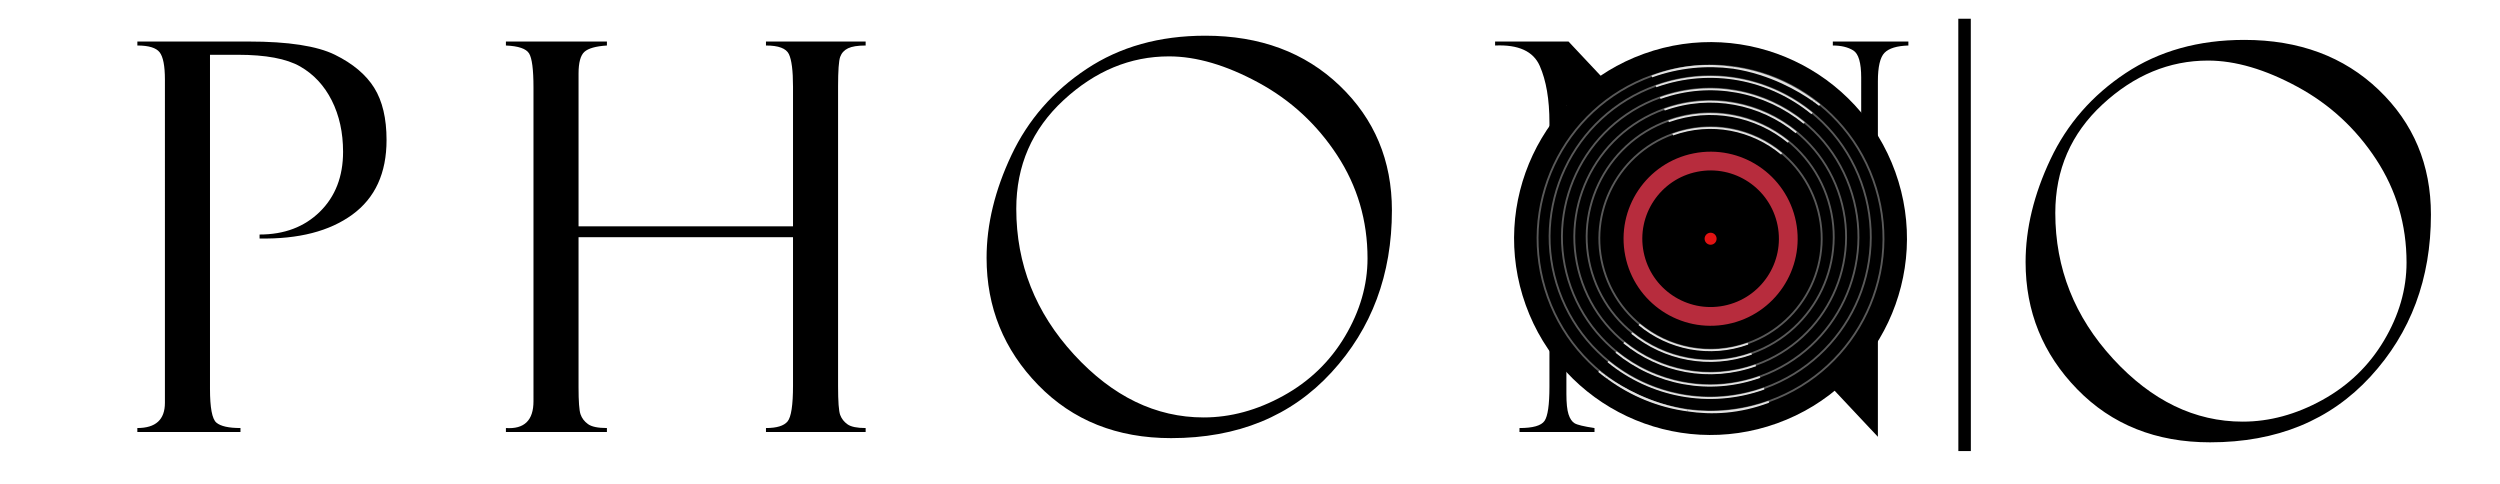 <?xml version="1.0" encoding="utf-8"?>
<!-- Generator: Adobe Illustrator 21.0.0, SVG Export Plug-In . SVG Version: 6.00 Build 0)  -->
<svg version="1.1" id="Layer_1" xmlns="http://www.w3.org/2000/svg" xmlns:xlink="http://www.w3.org/1999/xlink" x="0px" y="0px"
	 viewBox="0 0 400 77.5" enable-background="new 0 0 400 77.5" xml:space="preserve">
<defs>
	<style>
      
	
	</style>
</defs>

<g id="pan">
	<path d="M21.979,7.281V6.645h17.814c6.334,0,10.936,0.708,13.807,2.124c2.87,1.416,4.962,3.178,6.277,5.287
		c1.315,2.11,1.972,4.892,1.972,8.346c0,5.295-1.824,9.273-5.472,11.935c-3.647,2.662-8.596,3.936-14.845,3.823v-0.636
		c3.958,0,7.175-1.215,9.649-3.648c2.474-2.432,3.711-5.626,3.711-9.586c0-3.082-0.601-5.817-1.803-8.207
		c-1.202-2.389-2.892-4.206-5.068-5.451c-2.178-1.244-5.5-1.866-9.968-1.866h-4.454v53.448c0,3.023,0.339,4.825,1.018,5.404
		c0.678,0.579,1.965,0.868,3.859,0.868v0.637h-16.5v-0.637c2.94,0,4.411-1.342,4.411-4.026V12.749c0-2.204-0.283-3.666-0.848-4.387
		C24.976,7.642,23.788,7.281,21.979,7.281z"/>
	<path d="M126.881,37.948H92.567v24.016c0,2.26,0.106,3.699,0.318,4.32c0.212,0.622,0.607,1.145,1.188,1.567
		c0.579,0.424,1.591,0.635,3.033,0.635v0.637h-16.16v-0.637c2.94,0.198,4.411-1.229,4.411-4.281V13.978
		c0-2.854-0.233-4.662-0.7-5.425c-0.467-0.763-1.704-1.187-3.711-1.271V6.645h16.16v0.636c-1.781,0.113-2.984,0.453-3.605,1.018
		c-0.622,0.566-0.933,1.726-0.933,3.479v24.431h34.314V13.855c0-2.545-0.219-4.277-0.658-5.196
		c-0.438-0.918-1.661-1.378-3.669-1.378V6.645h15.948v0.636c-1.26,0-2.199,0.148-2.815,0.445c-0.617,0.297-1.036,0.755-1.26,1.377
		c-0.224,0.622-0.336,2.205-0.336,4.748V61.79c0,2.459,0.112,3.991,0.336,4.599c0.224,0.607,0.616,1.109,1.177,1.505
		c0.56,0.396,1.526,0.593,2.898,0.593v0.637h-15.948v-0.637c1.725,0,2.877-0.353,3.457-1.059c0.579-0.706,0.87-2.612,0.87-5.718
		V37.948z"/>
	<path d="M192.846,5.712c8.766,0,15.934,2.666,21.505,7.995c5.57,5.331,8.355,11.982,8.355,19.957
		c0,10.264-3.224,18.904-9.67,25.916c-6.447,7.014-15.002,10.52-25.662,10.52c-8.653,0-15.736-2.827-21.25-8.483
		c-5.514-5.655-8.271-12.441-8.271-20.359c0-5.344,1.329-10.83,3.987-16.457c2.658-5.627,6.66-10.215,12.004-13.764
		C179.188,7.486,185.522,5.712,192.846,5.712z M192.591,66.79c4.298,0,8.54-1.151,12.725-3.457c4.185-2.304,7.479-5.478,9.883-9.522
		c2.402-4.043,3.605-8.199,3.605-12.47c0-6.051-1.619-11.551-4.857-16.5c-3.237-4.948-7.437-8.823-12.597-11.622
		c-5.161-2.799-9.933-4.199-14.315-4.199c-6.193,0-11.813,2.333-16.86,6.999c-5.047,4.666-7.571,10.463-7.571,17.391
		c0,8.851,3.082,16.627,9.247,23.328C178.014,63.439,184.928,66.79,192.591,66.79z"/>
	<path d="M293.251,6.645h12.089v0.636c-1.839,0.057-3.111,0.445-3.817,1.166c-0.707,0.721-1.061,2.242-1.061,4.56v56.879
		l-49.838-53.068V63.02c0,1.469,0.112,2.557,0.339,3.263c0.227,0.707,0.552,1.188,0.976,1.441c0.424,0.255,1.484,0.509,3.182,0.763
		v0.637h-12.004v-0.637c2.148,0,3.484-0.381,4.008-1.145c0.523-0.763,0.785-2.585,0.785-5.467v-42.26
		c0-3.701-0.517-6.725-1.548-9.07c-1.033-2.345-3.415-3.434-7.147-3.264V6.645h11.749l46.827,49.862V12.412
		c0-2.374-0.424-3.823-1.272-4.346s-1.938-0.785-3.267-0.785V6.645z"/>
</g>
<g>
	<path d="M359.089,6.384c8.766,0,15.934,2.666,21.505,7.995c5.57,5.331,8.355,11.982,8.355,19.957
		c0,10.265-3.224,18.904-9.671,25.917s-15.001,10.519-25.661,10.519c-8.652,0-15.736-2.827-21.25-8.482
		c-5.515-5.655-8.271-12.442-8.271-20.36c0-5.344,1.329-10.83,3.987-16.457c2.657-5.627,6.659-10.215,12.004-13.764
		C345.431,8.158,351.765,6.384,359.089,6.384z M358.834,67.462c4.298,0,8.54-1.151,12.725-3.456s7.479-5.479,9.883-9.522
		s3.605-8.2,3.605-12.471c0-6.051-1.619-11.551-4.856-16.5c-3.238-4.948-7.438-8.823-12.598-11.622s-9.933-4.199-14.314-4.199
		c-6.193,0-11.813,2.333-16.86,6.999c-5.048,4.666-7.571,10.463-7.571,17.391c0,8.852,3.082,16.627,9.246,23.329
		C344.257,64.111,351.171,67.462,358.834,67.462z"/>
</g>
<line opacity="0.01" fill="none" stroke="#000000" stroke-miterlimit="10" x1="313.337" y1="32" x2="313.328" y2="32"/>
<line fill="none" stroke="#000000" stroke-width="2" stroke-miterlimit="10" x1="314.328" y1="3" x2="314.337" y2="72.167"/>
<g>
	<ellipse transform="matrix(0.941 -0.339 0.339 0.941 3.209 94.924)" cx="273.648" cy="38.266" rx="31.418" ry="31.418"/>
	
		<ellipse transform="matrix(0.981 -0.195 0.195 0.981 -2.213 54.02)" fill="#E21313" cx="273.648" cy="38.266" rx="0.961" ry="0.961"/>
	
		<ellipse transform="matrix(0.981 -0.195 0.195 0.981 -2.213 54.02)" fill="none" stroke="#B72C3D" stroke-width="3" stroke-miterlimit="10" cx="273.648" cy="38.266" rx="12.424" ry="12.424"/>
	
		<ellipse transform="matrix(0.941 -0.339 0.339 0.941 3.209 94.924)" opacity="0.5" fill="none" stroke="#B5B5B5" stroke-width="0.3" stroke-miterlimit="10" cx="273.648" cy="38.266" rx="27.661" ry="27.661"/>
	
		<ellipse transform="matrix(0.941 -0.339 0.339 0.941 3.294 94.891)" opacity="0.5" fill="none" stroke="#B5B5B5" stroke-width="0.3" stroke-miterlimit="10" cx="273.596" cy="38.005" rx="23.71" ry="23.71"/>
	
		<ellipse transform="matrix(0.941 -0.339 0.339 0.941 3.294 94.891)" opacity="0.5" fill="none" stroke="#B5B5B5" stroke-width="0.3" stroke-miterlimit="10" cx="273.596" cy="38.005" rx="19.758" ry="19.758"/>
	
		<ellipse transform="matrix(0.941 -0.339 0.339 0.941 3.294 94.891)" opacity="0.5" fill="none" stroke="#B5B5B5" stroke-width="0.3" stroke-miterlimit="10" cx="273.596" cy="38.005" rx="21.734" ry="21.734"/>
	
		<ellipse transform="matrix(0.941 -0.339 0.339 0.941 3.294 94.891)" opacity="0.5" fill="none" stroke="#B5B5B5" stroke-width="0.3" stroke-miterlimit="10" cx="273.596" cy="38.005" rx="25.685" ry="25.685"/>
	
		<ellipse transform="matrix(0.941 -0.339 0.339 0.941 3.209 94.924)" opacity="0.5" fill="none" stroke="#B5B5B5" stroke-width="0.3" stroke-miterlimit="10" cx="273.648" cy="38.266" rx="17.782" ry="17.782"/>
	<g>
		<path fill="none" stroke="#E2E2E2" stroke-width="0.3" stroke-miterlimit="10" d="M256.857,60.212
			c-0.226-0.172-0.459-0.335-0.68-0.515C256.333,59.821,256.564,59.998,256.857,60.212z"/>
		<path fill="none" stroke="#E2E2E2" stroke-width="0.3" stroke-miterlimit="10" d="M257.258,60.498
			c-0.132-0.097-0.27-0.186-0.4-0.286C256.979,60.301,257.113,60.397,257.258,60.498z"/>
		<path fill="none" stroke="#E2E2E2" stroke-width="0.3" stroke-miterlimit="10" d="M257.258,60.498
			c3.742,2.753,8.127,4.556,12.759,5.175C264.023,64.762,259.406,62.001,257.258,60.498z"/>
		<path fill="none" stroke="#E2E2E2" stroke-width="0.3" stroke-miterlimit="10" d="M270.016,65.673
			c3.865,0.587,8.298,0.404,13.004-1.392C278.708,65.832,274.265,66.24,270.016,65.673z"/>
		<path fill="none" stroke="#E2E2E2" stroke-width="0.3" stroke-miterlimit="10" d="M255.924,59.491c0,0,0.091,0.078,0.254,0.207
			c-0.085-0.069-0.166-0.142-0.25-0.212L255.924,59.491z"/>
		<path fill="none" stroke="#E2E2E2" stroke-width="0.3" stroke-miterlimit="10" d="M281.593,60.314
			c-8.127,2.91-16.797,1.111-23.026-3.988"/>
		<path fill="none" stroke="#E2E2E2" stroke-width="0.3" stroke-miterlimit="10" d="M257.3,57.842
			c6.75,5.533,16.15,7.487,24.961,4.331"/>
		<path fill="none" stroke="#E2E2E2" stroke-width="0.3" stroke-miterlimit="10" d="M259.833,54.809
			c5.709,4.665,13.648,6.31,21.091,3.646"/>
		<path fill="none" stroke="#E2E2E2" stroke-width="0.3" stroke-miterlimit="10" d="M280.255,56.596
			c-6.759,2.417-13.968,0.928-19.156-3.304"/>
		<path fill="none" stroke="#E2E2E2" stroke-width="0.3" stroke-miterlimit="10" d="M262.259,51.903
			c4.687,3.906,11.261,5.298,17.417,3.083"/>
	</g>
	<g>
		<path fill="none" stroke="#E2E2E2" stroke-width="0.3" stroke-miterlimit="10" d="M290.461,16.303
			c0.226,0.172,0.459,0.335,0.68,0.515C290.985,16.694,290.754,16.517,290.461,16.303z"/>
		<path fill="none" stroke="#E2E2E2" stroke-width="0.3" stroke-miterlimit="10" d="M290.06,16.017
			c0.132,0.097,0.27,0.186,0.4,0.286C290.339,16.214,290.205,16.119,290.06,16.017z"/>
		<path fill="none" stroke="#E2E2E2" stroke-width="0.3" stroke-miterlimit="10" d="M290.06,16.017
			c-3.742-2.753-8.127-4.556-12.759-5.175C283.295,11.753,287.912,14.515,290.06,16.017z"/>
		<path fill="none" stroke="#E2E2E2" stroke-width="0.3" stroke-miterlimit="10" d="M277.302,10.843
			c-3.865-0.587-8.298-0.404-13.004,1.392C268.61,10.683,273.053,10.275,277.302,10.843z"/>
		<path fill="none" stroke="#E2E2E2" stroke-width="0.3" stroke-miterlimit="10" d="M265.641,15.689
			c8.127-2.91,16.797-1.111,23.026,3.988"/>
		<path fill="none" stroke="#E2E2E2" stroke-width="0.3" stroke-miterlimit="10" d="M289.922,18.149
			c-6.75-5.533-16.15-7.487-24.961-4.331"/>
		<path fill="none" stroke="#E2E2E2" stroke-width="0.3" stroke-miterlimit="10" d="M287.401,21.194
			c-5.709-4.665-13.648-6.31-21.091-3.646"/>
		<path fill="none" stroke="#E2E2E2" stroke-width="0.3" stroke-miterlimit="10" d="M266.979,19.407
			c6.759-2.417,13.968-0.928,19.156,3.304"/>
		<path fill="none" stroke="#E2E2E2" stroke-width="0.3" stroke-miterlimit="10" d="M285.06,24.612
			c-4.687-3.906-11.261-5.298-17.417-3.083"/>
	</g>
</g>
</svg>
